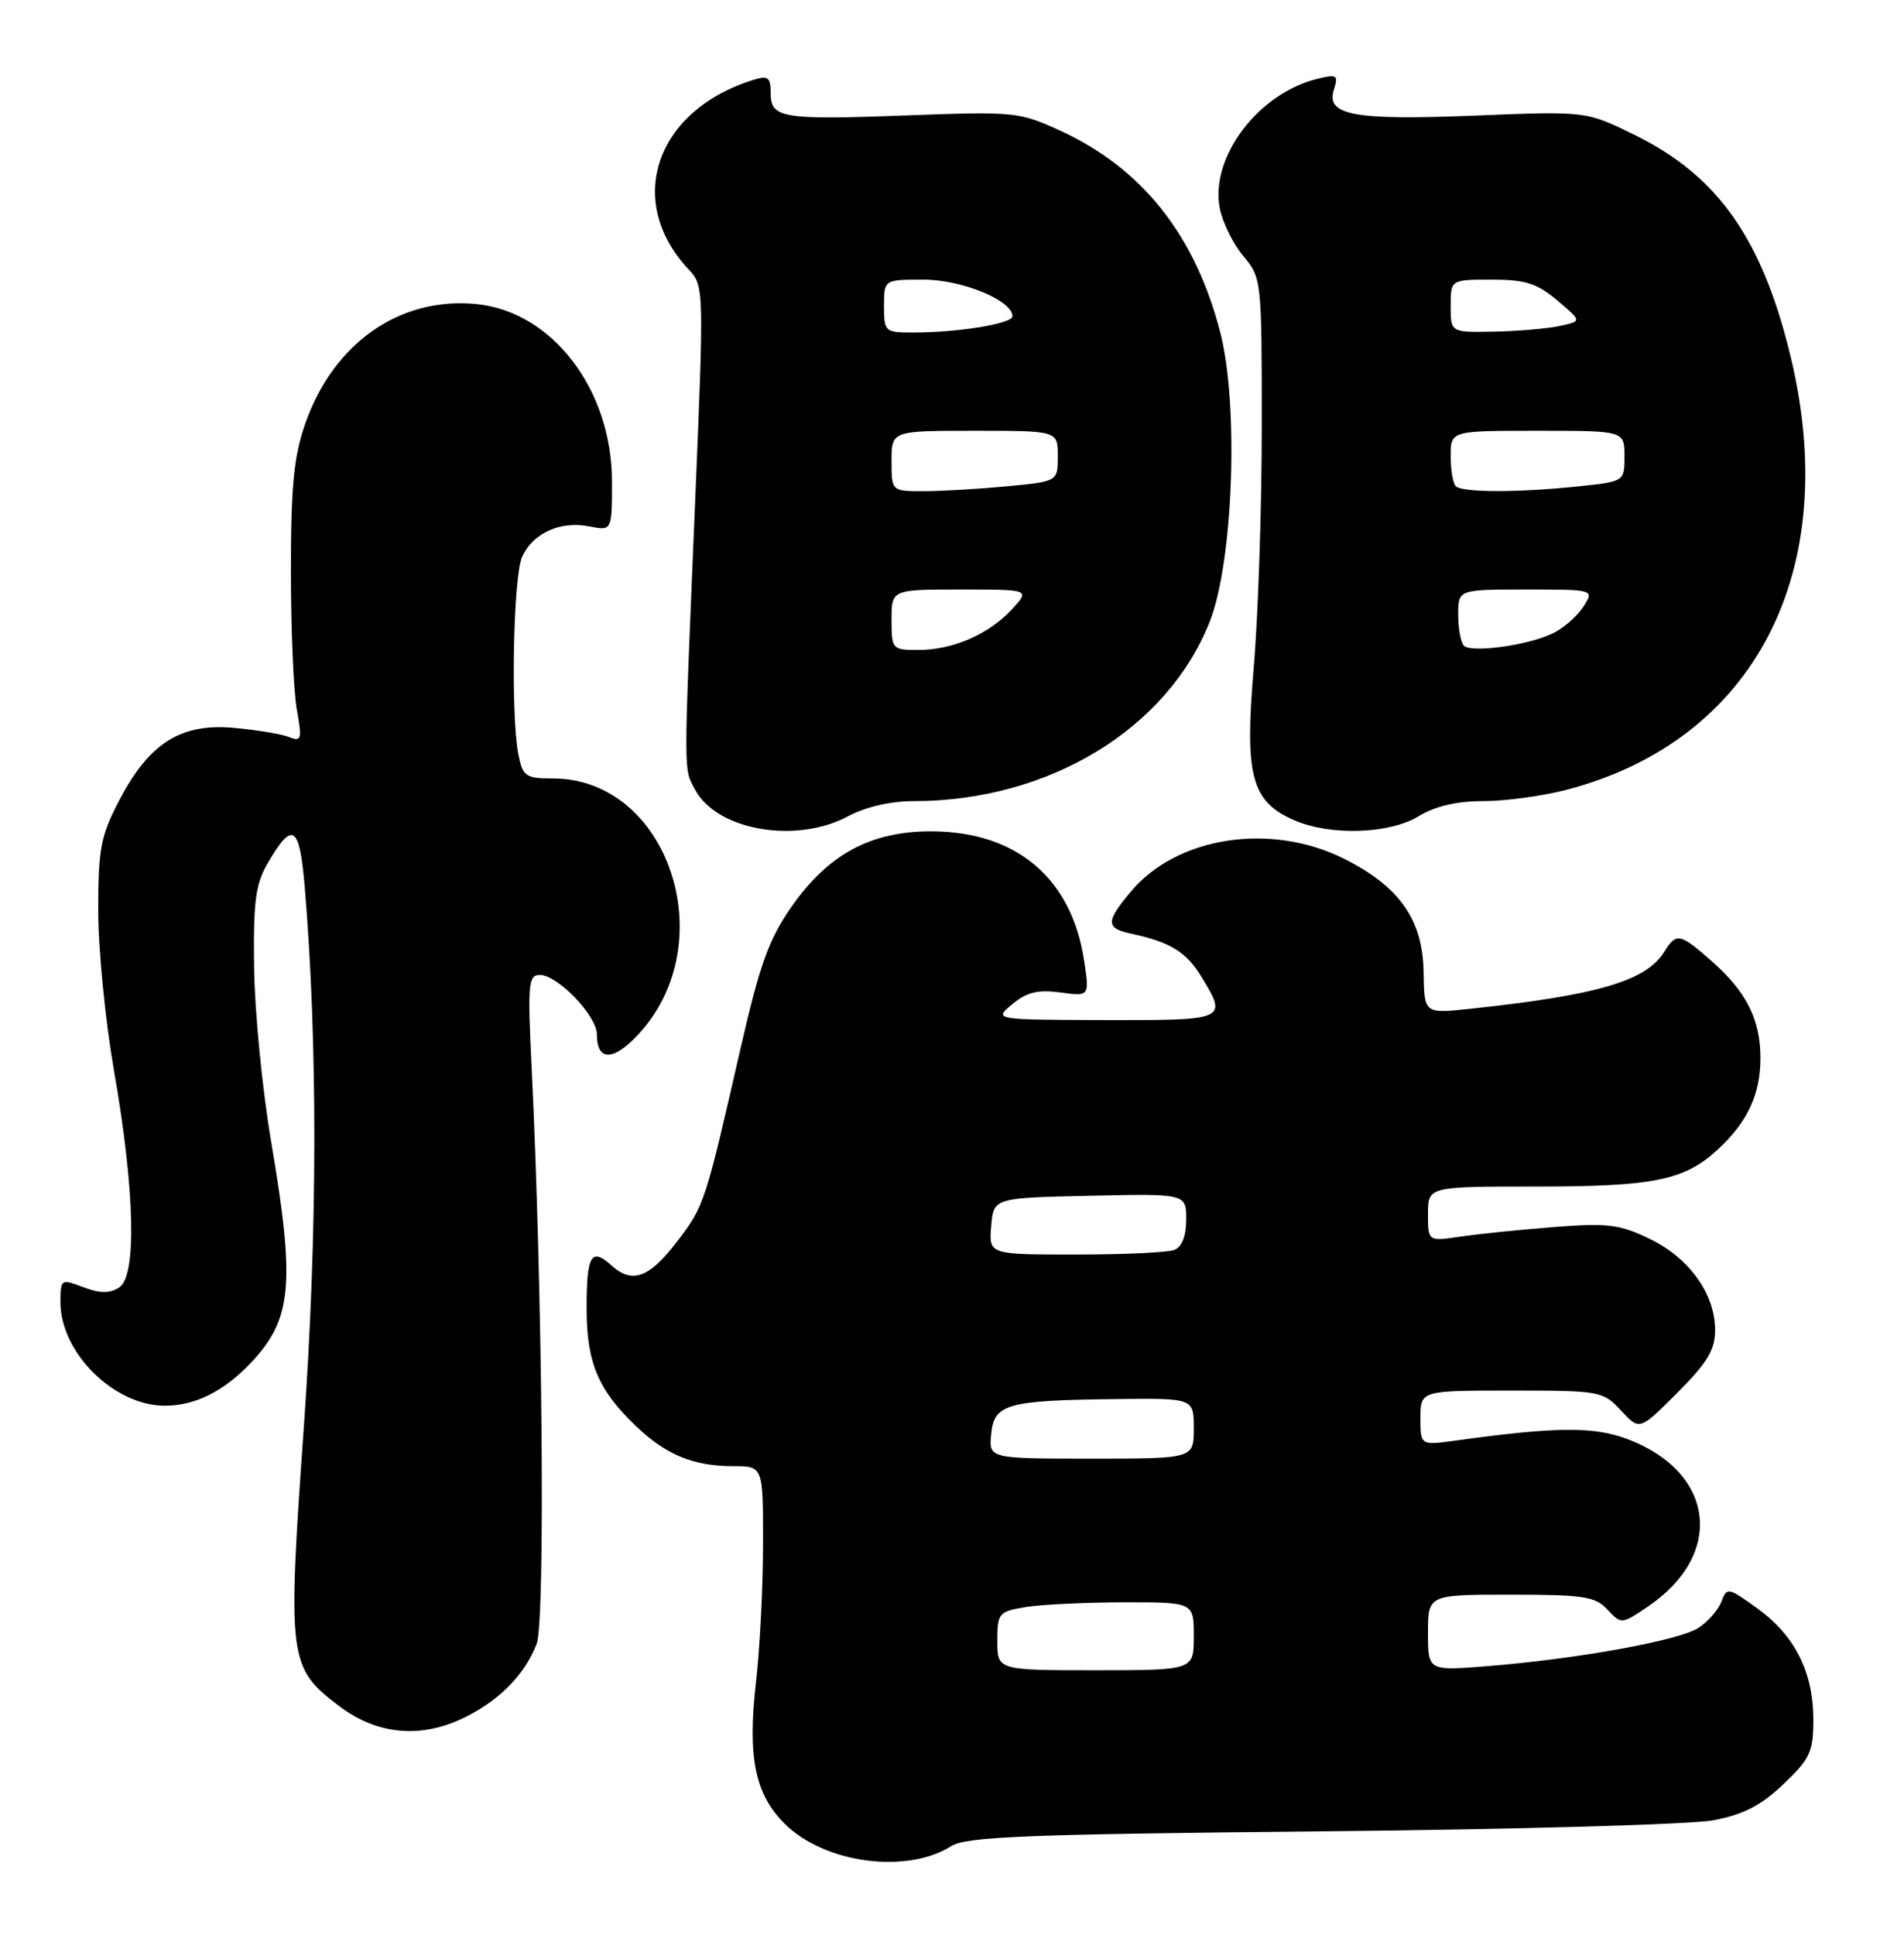 <?xml version="1.0" encoding="UTF-8" standalone="no"?>
<!DOCTYPE svg PUBLIC "-//W3C//DTD SVG 1.1//EN" "http://www.w3.org/Graphics/SVG/1.1/DTD/svg11.dtd" >
<svg xmlns="http://www.w3.org/2000/svg" xmlns:xlink="http://www.w3.org/1999/xlink" version="1.1" viewBox="0 0 252 256">
 <g >
 <path fill="currentColor"
d=" M 125.89 244.28 C 127.89 243.02 135.74 242.70 174.89 242.32 C 200.52 242.07 223.88 241.41 226.79 240.85 C 230.74 240.10 233.09 238.89 236.04 236.08 C 239.57 232.72 240.00 231.79 240.00 227.56 C 240.00 221.27 237.57 216.42 232.62 212.84 C 228.74 210.03 228.55 209.99 227.84 211.90 C 227.44 212.99 226.07 214.57 224.79 215.40 C 222.24 217.07 208.77 219.51 196.75 220.47 C 189.00 221.08 189.00 221.08 189.00 216.04 C 189.00 211.00 189.00 211.00 199.96 211.00 C 209.59 211.00 211.15 211.24 212.76 212.98 C 214.59 214.94 214.62 214.94 218.14 212.55 C 228.29 205.66 226.98 194.83 215.47 190.44 C 211.00 188.73 205.99 188.77 192.75 190.60 C 188.00 191.26 188.00 191.26 188.00 187.63 C 188.00 184.00 188.00 184.00 200.05 184.00 C 211.79 184.00 212.16 184.07 214.55 186.64 C 217.00 189.29 217.00 189.29 222.00 184.29 C 225.96 180.32 227.00 178.61 227.00 176.01 C 227.00 171.22 223.60 166.47 218.36 163.93 C 214.34 161.99 212.79 161.80 205.64 162.36 C 201.16 162.71 195.59 163.28 193.25 163.63 C 189.00 164.26 189.00 164.26 189.00 160.63 C 189.00 157.00 189.00 157.00 203.35 157.00 C 218.88 157.00 222.93 156.18 227.34 152.11 C 231.28 148.49 233.00 144.80 233.00 140.00 C 233.00 134.90 231.14 131.21 226.52 127.15 C 222.31 123.45 221.87 123.37 220.25 125.97 C 217.86 129.81 211.32 131.71 194.50 133.49 C 188.50 134.13 188.50 134.13 188.42 128.63 C 188.32 121.69 185.22 117.28 177.83 113.60 C 168.17 108.79 155.80 110.69 149.71 117.93 C 146.31 121.97 146.32 122.82 149.75 123.55 C 154.88 124.65 157.00 125.95 159.00 129.23 C 162.50 134.97 162.42 135.00 146.25 134.97 C 131.50 134.93 131.50 134.93 133.98 132.87 C 135.89 131.28 137.37 130.92 140.34 131.32 C 144.20 131.84 144.20 131.84 143.50 127.18 C 141.86 116.20 134.53 110.00 123.21 110.00 C 115.25 110.00 109.64 113.02 104.81 119.91 C 101.76 124.26 100.58 127.52 97.99 138.83 C 93.33 159.19 93.21 159.57 89.67 164.20 C 85.94 169.10 83.68 169.93 80.92 167.43 C 78.23 165.00 77.62 166.09 77.64 173.27 C 77.66 180.32 79.18 183.93 84.16 188.69 C 88.16 192.51 91.78 194.00 97.07 194.00 C 101.00 194.00 101.00 194.00 100.99 204.25 C 100.99 209.89 100.57 218.13 100.06 222.57 C 98.92 232.46 99.91 237.37 103.83 241.29 C 109.08 246.54 119.95 248.01 125.89 244.28 Z  M 61.79 227.10 C 66.32 224.78 69.49 221.48 71.03 217.50 C 72.19 214.51 71.80 170.52 70.36 141.25 C 69.82 130.16 69.92 129.00 71.46 129.00 C 73.81 129.00 79.00 134.41 79.00 136.86 C 79.00 140.49 81.20 140.45 84.59 136.75 C 95.71 124.61 88.41 103.00 73.17 103.00 C 69.58 103.00 69.20 102.74 68.62 99.87 C 67.58 94.67 67.92 76.26 69.11 73.66 C 70.54 70.53 74.18 68.89 77.99 69.65 C 81.00 70.25 81.00 70.25 81.00 63.74 C 81.00 51.54 73.09 41.20 63.02 40.23 C 52.88 39.25 44.10 45.41 40.38 56.11 C 38.89 60.39 38.50 64.39 38.50 75.50 C 38.50 83.20 38.85 91.47 39.28 93.87 C 39.99 97.82 39.89 98.17 38.28 97.53 C 37.30 97.13 34.02 96.59 31.00 96.31 C 23.94 95.66 19.76 98.30 15.80 105.87 C 13.32 110.61 13.00 112.29 13.00 120.48 C 13.00 125.58 13.94 135.09 15.08 141.62 C 17.85 157.44 18.13 168.83 15.78 170.35 C 14.51 171.16 13.25 171.16 11.03 170.32 C 8.05 169.19 8.00 169.23 8.00 172.34 C 8.01 178.98 15.09 185.99 21.80 186.00 C 25.82 186.00 29.61 184.11 33.19 180.34 C 38.67 174.55 39.09 169.93 35.88 151.00 C 34.71 144.12 33.70 133.78 33.63 128.00 C 33.52 119.14 33.81 116.97 35.51 114.08 C 38.72 108.61 39.64 109.21 40.32 117.22 C 42.07 137.94 42.03 163.27 40.20 189.00 C 38.04 219.54 38.18 220.64 44.83 225.70 C 49.98 229.63 55.91 230.11 61.79 227.10 Z  M 112.26 108.00 C 114.55 106.77 117.90 106.00 120.95 106.00 C 138.81 106.00 154.54 96.45 160.13 82.20 C 163.23 74.32 163.97 53.56 161.51 44.00 C 158.18 31.09 151.16 22.25 140.28 17.27 C 134.90 14.81 134.19 14.74 120.32 15.26 C 103.45 15.89 102.00 15.65 102.00 12.32 C 102.00 10.24 101.66 9.97 99.75 10.56 C 86.76 14.57 82.64 26.60 91.15 35.66 C 93.19 37.83 93.19 38.11 91.97 67.17 C 90.46 103.37 90.46 101.61 92.00 104.49 C 94.88 109.88 105.36 111.70 112.26 108.00 Z  M 187.77 108.00 C 189.95 106.67 192.81 106.00 196.31 106.00 C 199.21 106.00 204.16 105.33 207.31 104.51 C 232.21 98.02 243.82 75.66 237.02 47.29 C 233.27 31.66 227.41 23.30 216.42 17.89 C 209.94 14.70 209.94 14.70 195.37 15.29 C 179.16 15.94 175.46 15.27 176.54 11.86 C 177.16 9.93 176.95 9.79 174.36 10.43 C 166.54 12.35 160.17 20.76 161.43 27.50 C 161.79 29.39 163.19 32.26 164.54 33.86 C 166.97 36.75 167.00 37.03 167.00 56.34 C 167.00 67.09 166.52 81.51 165.93 88.37 C 164.71 102.68 165.61 106.06 171.31 108.54 C 176.09 110.61 183.90 110.36 187.77 108.00 Z  M 132.00 217.13 C 132.00 213.44 132.17 213.23 135.75 212.64 C 137.81 212.30 143.66 212.02 148.75 212.01 C 158.00 212.00 158.00 212.00 158.00 216.50 C 158.00 221.00 158.00 221.00 145.00 221.00 C 132.00 221.00 132.00 221.00 132.00 217.13 Z  M 131.19 189.75 C 131.57 185.75 133.25 185.29 147.75 185.12 C 158.00 185.00 158.00 185.00 158.00 189.00 C 158.00 193.00 158.00 193.00 144.44 193.00 C 130.87 193.00 130.87 193.00 131.19 189.75 Z  M 131.19 162.25 C 131.50 158.50 131.50 158.50 144.25 158.22 C 157.00 157.94 157.00 157.94 157.00 161.36 C 157.00 163.56 156.43 165.00 155.42 165.39 C 154.55 165.73 148.67 166.00 142.36 166.00 C 130.88 166.00 130.88 166.00 131.19 162.25 Z  M 118.00 82.00 C 118.00 78.00 118.00 78.00 127.17 78.00 C 136.35 78.00 136.35 78.00 133.92 80.63 C 130.88 83.93 126.10 86.00 121.53 86.00 C 118.08 86.00 118.00 85.91 118.00 82.00 Z  M 118.00 61.00 C 118.00 57.00 118.00 57.00 129.00 57.00 C 140.00 57.00 140.00 57.00 140.00 60.36 C 140.00 63.71 140.00 63.71 133.25 64.35 C 129.54 64.70 124.59 64.99 122.25 64.99 C 118.00 65.00 118.00 65.00 118.00 61.00 Z  M 117.00 40.50 C 117.00 37.00 117.00 37.00 122.25 37.00 C 127.34 37.01 134.00 39.75 134.00 41.85 C 134.00 42.83 126.82 44.00 120.86 44.00 C 117.12 44.00 117.00 43.90 117.00 40.50 Z  M 193.75 85.43 C 193.34 85.01 193.00 83.17 193.00 81.33 C 193.00 78.00 193.00 78.00 202.02 78.00 C 211.05 78.00 211.05 78.00 209.51 80.35 C 208.66 81.64 206.80 83.23 205.36 83.88 C 201.95 85.44 194.71 86.40 193.75 85.43 Z  M 192.67 64.33 C 192.30 63.97 192.00 62.17 192.00 60.33 C 192.00 57.00 192.00 57.00 203.50 57.00 C 215.00 57.00 215.00 57.00 215.00 60.36 C 215.00 63.72 215.00 63.72 208.85 64.36 C 200.90 65.19 193.51 65.18 192.67 64.33 Z  M 192.00 40.50 C 192.00 37.00 192.00 37.00 197.42 37.00 C 201.88 37.00 203.43 37.49 206.11 39.75 C 209.38 42.50 209.38 42.50 206.44 43.13 C 204.82 43.48 200.91 43.82 197.75 43.88 C 192.00 44.00 192.00 44.00 192.00 40.50 Z "/>
</g>
</svg>